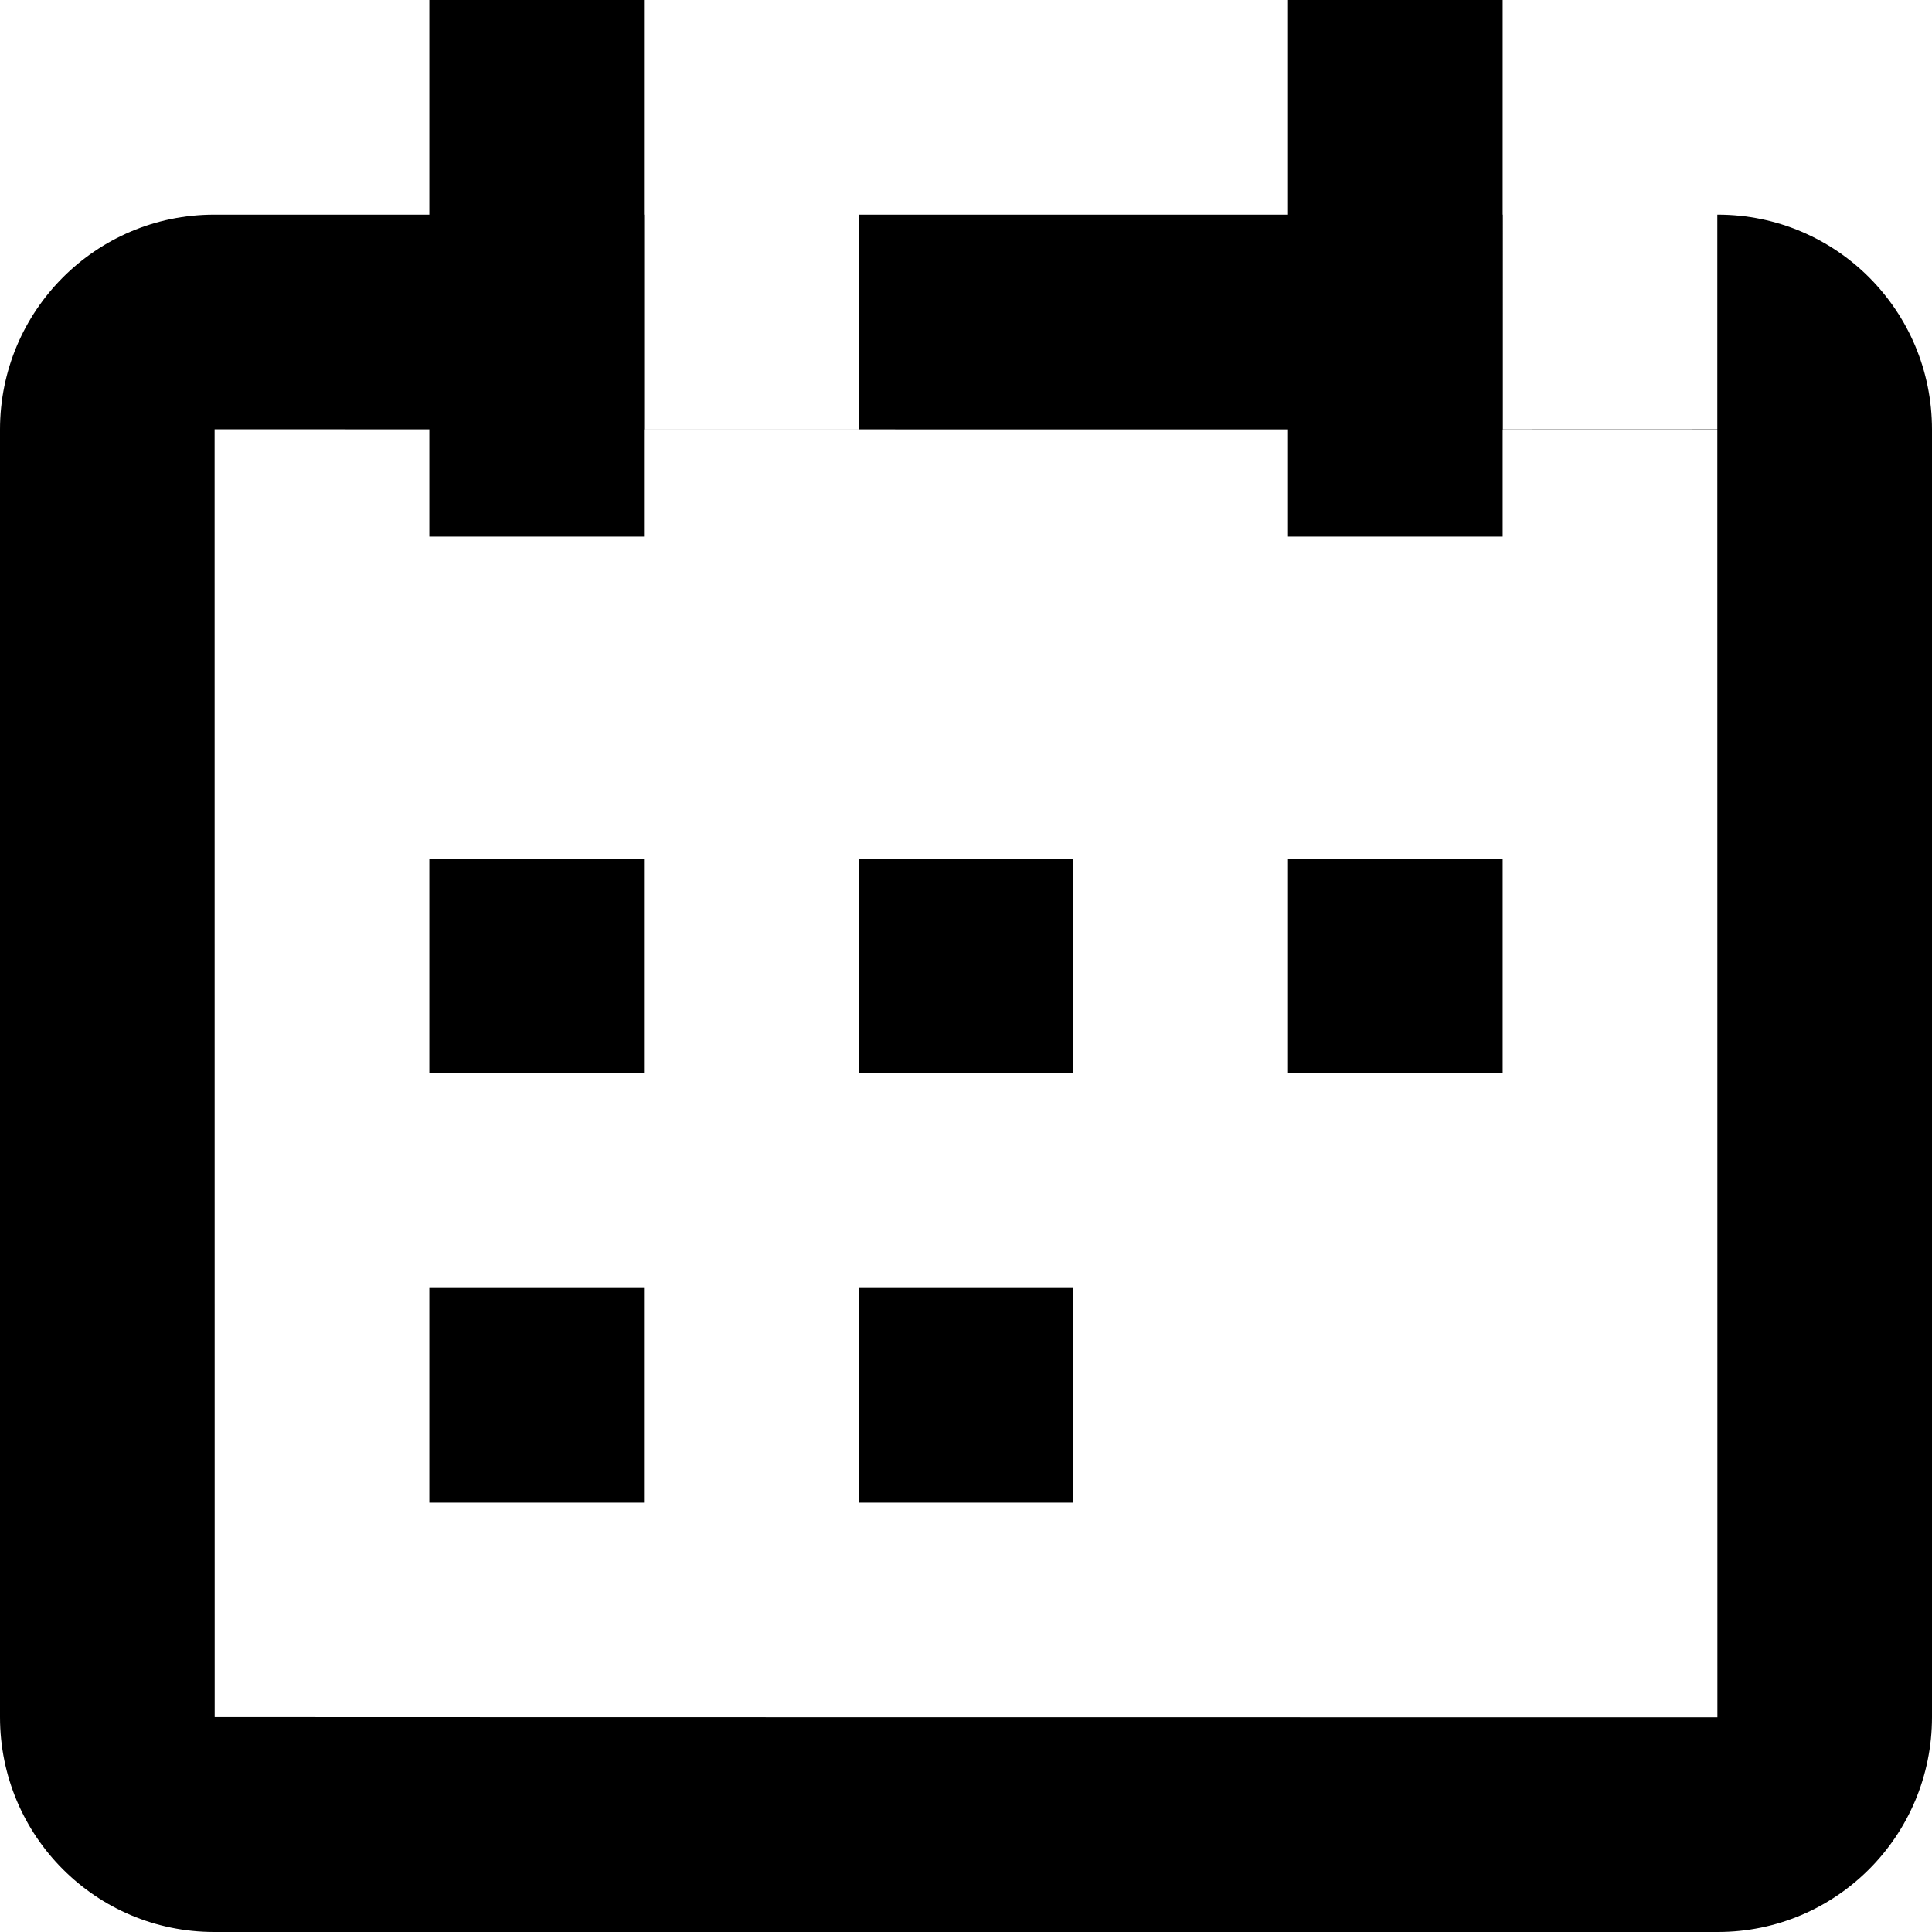 <?xml version="1.0" encoding="iso-8859-1"?>
<!-- Generator: Adobe Illustrator 19.0.0, SVG Export Plug-In . SVG Version: 6.00 Build 0)  -->
<svg version="1.1" id="Capa_1" xmlns="http://www.w3.org/2000/svg" xmlns:xlink="http://www.w3.org/1999/xlink" x="0px" y="0px"
	 viewBox="0 0 384 384" style="enable-background:new 0 0 384 384;" xml:space="preserve">
<g>
	<g>
		<path d="M341.438,42.667h-0.105v42.667h-42.667V42.667h-128v42.667H128V42.667H42.562C19.043,42.667,0,61.79,0,85.379v255.909
			C0,364.917,19.056,384,42.562,384h298.876C364.957,384,384,364.877,384,341.288V85.379C384,61.75,364.944,42.667,341.438,42.667z
			 M42.667,341.288c-0.003-170.633-0.007-255.951-0.015-255.955c199.121,0.014,298.682,0.029,298.682,0.045
			c0.002,170.633,0.007,255.951,0.015,255.955C142.227,341.32,42.667,341.304,42.667,341.288z"/>
	</g>
</g>
<g>
	<g>
		<rect x="85.333" y="256" width="42.667" height="42.667"/>
	</g>
</g>
<g>
	<g>
		<rect x="170.667" y="256" width="42.667" height="42.667"/>
	</g>
</g>
<g>
	<g>
		<rect x="170.667" y="170.667" width="42.667" height="42.667"/>
	</g>
</g>
<g>
	<g>
		<rect x="85.333" y="170.667" width="42.667" height="42.667"/>
	</g>
</g>
<g>
	<g>
		<rect x="256" y="170.667" width="42.667" height="42.667"/>
	</g>
</g>
<g>
	<g>
		<rect x="85.333" width="42.667" height="106.667"/>
	</g>
</g>
<g>
	<g>
		<rect x="256" width="42.667" height="106.667"/>
	</g>
</g>
<g>
</g>
<g>
</g>
<g>
</g>
<g>
</g>
<g>
</g>
<g>
</g>
<g>
</g>
<g>
</g>
<g>
</g>
<g>
</g>
<g>
</g>
<g>
</g>
<g>
</g>
<g>
</g>
<g>
</g>
</svg>
